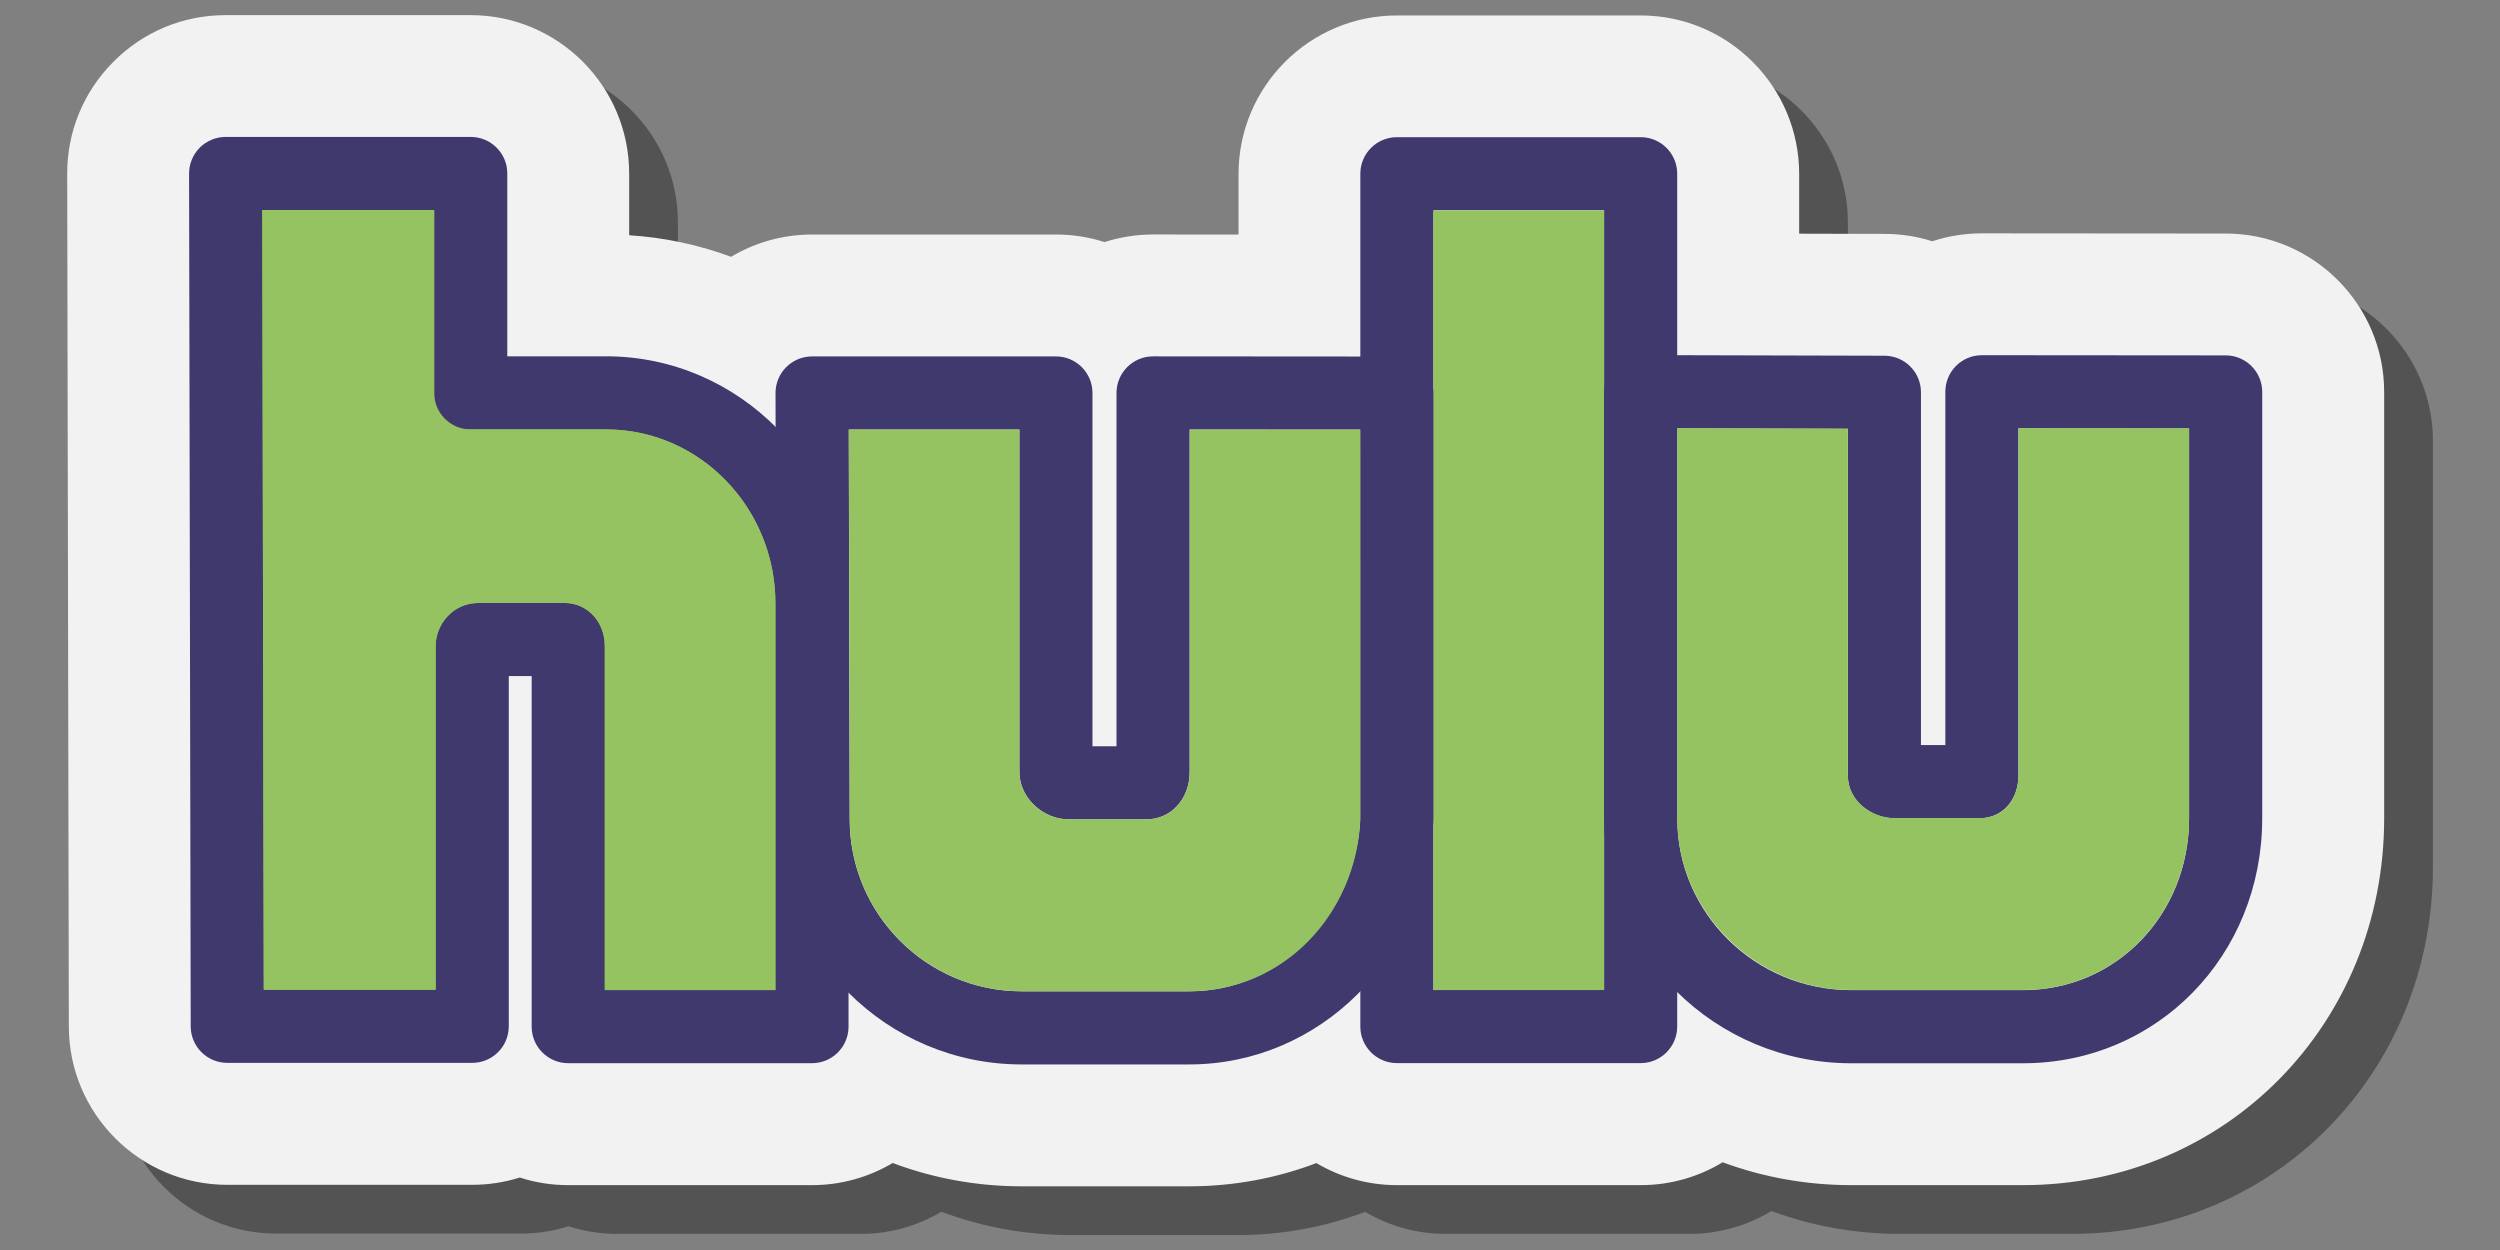 <?xml version="1.0" encoding="UTF-8" standalone="no" ?>
<!DOCTYPE svg PUBLIC "-//W3C//DTD SVG 1.1//EN" "http://www.w3.org/Graphics/SVG/1.1/DTD/svg11.dtd">
<svg xmlns="http://www.w3.org/2000/svg"
	xmlns:xlink="http://www.w3.org/1999/xlink" version="1.1" width="200" height="100" viewBox="0 0 200 100" xml:space="preserve">
	<rect x="0" y="0" width="200" height="100" fill="#808080" stroke="none"/>
	<desc>Created with Fabric.js 5.2.4</desc>
	<defs>
	</defs>
	<g transform="matrix(1 0 0 1 100 50)" id="1b36c2cd-63bc-47a9-8b66-92f6ba66eefe">
		<rect style="stroke: none; stroke-width: 1; stroke-dasharray: none; stroke-linecap: butt; stroke-dashoffset: 0; stroke-linejoin: miter; stroke-miterlimit: 4; fill: rgb(255,255,255); fill-rule: nonzero; opacity: 1; visibility: hidden;" vector-effect="non-scaling-stroke" x="-100" y="-50" rx="0" ry="0" width="200" height="100" />
	</g>
	<g transform="matrix(Infinity NaN NaN Infinity 0 0)" id="47d61caa-d53e-4134-924f-44c40277d177">
	</g>
	<g transform="matrix(0.65 0 0 0.65 100 50)">
		<g style="" vector-effect="non-scaling-stroke">
			<g transform="matrix(3 0 0 3 3 3)">
				<path style="stroke: none; stroke-width: 1; stroke-dasharray: none; stroke-linecap: butt; stroke-dashoffset: 0; stroke-linejoin: miter; stroke-miterlimit: 4; fill: rgb(0,0,0); fill-rule: nonzero; opacity: 0.35;" vector-effect="non-scaling-stroke" transform=" translate(-50.47, -52.02)" d="M 42.105 76.048 C 40.268 76.048 38.481 75.72 36.811 75.092 C 35.84 75.669 34.708 76 33.5 76 L 23.5 76 C 22.806 76 22.138 75.891 21.511 75.688 C 20.895 75.882 20.24 75.987 19.561 75.987 L 9.512 75.987 C 5.934 75.987 3.018 73.077 3.012 69.499 L 2.945 34.513 C 2.941 32.776 3.615 31.14 4.845 29.909 C 6.07 28.679 7.705 28 9.445 28 L 19.5 28 C 23.084 28 26 30.916 26 34.5 L 26 37.03 C 27.443 37.121 28.849 37.421 30.182 37.915 C 31.179 37.318 32.32 37 33.511 37 L 43.514 37 C 44.206 37 44.874 37.109 45.501 37.311 C 46.138 37.106 46.811 36.999 47.5 36.999 L 51 37.001 L 51 34.513 C 51 30.929 53.916 28.013 57.5 28.013 L 67.5 28.013 C 71.084 28.013 74 30.929 74 34.513 L 74 36.966 L 77.518 36.975 C 78.194 36.977 78.847 37.082 79.46 37.277 C 80.11 37.063 80.797 36.952 81.5 36.952 L 91.505 36.96 C 95.087 36.964 98 39.88 98 43.46 L 98 60.953 C 98 69.391 91.494 76 83.188 76 L 76.136 76 C 74.309 76 72.528 75.678 70.861 75.062 C 69.88 75.657 68.729 76 67.5 76 L 57.5 76 C 56.294 76 55.164 75.67 54.194 75.095 C 52.548 75.721 50.789 76.048 48.981 76.048 L 42.105 76.048 z" stroke-linecap="round" />
			</g>
			<g transform="matrix(3 0 0 3 -3 -3)">
				<path style="stroke: none; stroke-width: 1; stroke-dasharray: none; stroke-linecap: butt; stroke-dashoffset: 0; stroke-linejoin: miter; stroke-miterlimit: 4; fill: rgb(242,242,242); fill-rule: nonzero; opacity: 1;" vector-effect="non-scaling-stroke" transform=" translate(-48.47, -50.02)" d="M 40.105 74.048 C 38.268 74.048 36.481 73.72 34.811 73.092 C 33.84 73.669 32.708 74 31.5 74 L 21.5 74 C 20.806 74 20.138 73.891 19.511 73.688 C 18.895 73.882 18.24 73.987 17.561 73.987 L 7.512 73.987 C 3.934 73.987 1.018 71.077 1.012 67.499 L 0.945 32.513 C 0.941 30.776 1.615 29.14 2.845 27.909 C 4.07 26.679 5.705 26 7.445 26 L 17.5 26 C 21.084 26 24 28.916 24 32.5 L 24 35.03 C 25.443 35.121 26.849 35.421 28.182 35.915 C 29.179 35.318 30.32 35 31.511 35 L 41.514 35 C 42.206 35 42.874 35.109 43.501 35.311 C 44.138 35.106 44.811 34.999 45.5 34.999 L 49 35.001 L 49 32.513 C 49 28.929 51.916 26.013 55.5 26.013 L 65.5 26.013 C 69.084 26.013 72 28.929 72 32.513 L 72 34.966 L 75.518 34.975 C 76.194 34.977 76.847 35.082 77.46 35.277 C 78.11 35.063 78.797 34.952 79.5 34.952 L 89.505 34.96 C 93.087 34.964 96 37.88 96 41.46 L 96 58.953 C 96 67.391 89.494 74 81.188 74 L 74.136 74 C 72.309 74 70.528 73.678 68.861 73.062 C 67.88 73.657 66.729 74 65.5 74 L 55.5 74 C 54.294 74 53.164 73.67 52.194 73.095 C 50.548 73.721 48.789 74.048 46.981 74.048 L 40.105 74.048 z" stroke-linecap="round" />
			</g>
			<g transform="matrix(3 0 0 3 33.08 -3.05)">
				<path style="stroke: none; stroke-width: 1; stroke-dasharray: none; stroke-linecap: butt; stroke-dashoffset: 0; stroke-linejoin: miter; stroke-miterlimit: 4; fill: rgb(64,57,110); fill-rule: nonzero; opacity: 1;" vector-effect="non-scaling-stroke" transform=" translate(-60.5, -50.01)" d="M 65.5 69 L 55.5 69 C 54.672 69 54 68.328 54 67.5 L 54 32.513 C 54 31.685 54.672 31.013 55.5 31.013 L 65.5 31.013 C 66.328 31.013 67 31.685 67 32.513 L 67 67.5 C 67 68.328 66.328 69 65.5 69 z M 57 66 L 64 66 L 64 34.013 L 57 34.013 L 57 66 z" stroke-linecap="round" />
			</g>
			<g transform="matrix(3 0 0 3 33.08 -3.05)">
				<rect style="stroke: none; stroke-width: 1; stroke-dasharray: none; stroke-linecap: butt; stroke-dashoffset: 0; stroke-linejoin: miter; stroke-miterlimit: 4; fill: rgb(150,195,98); fill-rule: nonzero; opacity: 1;" vector-effect="non-scaling-stroke" x="-3.5" y="-15.993" rx="0" ry="0" width="7" height="31.987" />
			</g>
			<g transform="matrix(3 0 0 3 84.08 10.35)">
				<path style="stroke: none; stroke-width: 1; stroke-dasharray: none; stroke-linecap: butt; stroke-dashoffset: 0; stroke-linejoin: miter; stroke-miterlimit: 4; fill: rgb(64,57,110); fill-rule: nonzero; opacity: 1;" vector-effect="non-scaling-stroke" transform=" translate(-77.5, -54.47)" d="M 81.188 69 L 74.136 69 C 68.547 69 64 64.49 64 58.947 L 64 41.448 C 64 41.05 64.158 40.668 64.44 40.385 C 64.721 40.105 65.102 39.947 65.5 39.947 C 65.501 39.947 65.503 39.947 65.504 39.947 L 75.504 39.973 C 76.331 39.975 77 40.646 77 41.473 L 77 55.946 L 78 55.946 L 78 41.451 C 78 41.053 78.158 40.672 78.439 40.389 C 78.72 40.109 79.102 39.951 79.5 39.951 L 79.501 39.951 L 89.501 39.959 C 90.329 39.96 91 40.631 91 41.459 L 91 58.952 C 91 64.587 86.69 69 81.188 69 z M 67 42.952 L 67 58.947 C 67 62.836 70.201 66 74.137 66 L 81.189 66 C 85.008 66 88 62.904 88 58.952 L 88 42.958 L 81 42.952 L 81 57.184 C 81 58.113 80.452 58.815 79.638 58.932 C 79.568 58.942 79.497 58.947 79.426 58.947 L 75.9 58.947 C 74.983 58.947 74.001 58.246 74.001 57.202 L 74.001 42.971 L 67 42.952 z" stroke-linecap="round" />
			</g>
			<g transform="matrix(3 0 0 3 84.08 10.36)">
				<path style="stroke: none; stroke-width: 1; stroke-dasharray: none; stroke-linecap: butt; stroke-dashoffset: 0; stroke-linejoin: miter; stroke-miterlimit: 4; fill: rgb(150,195,98); fill-rule: nonzero; opacity: 1;" vector-effect="non-scaling-stroke" transform=" translate(-77.5, -54.48)" d="M 81.189 66 L 74.137 66 C 70.258 66 67 62.826 67 58.948 L 67 42.953 L 74 42.971 L 74 57.203 C 74 58.261 75.018 58.948 75.9 58.948 L 79.426 58.948 C 80.484 58.948 81 58.066 81 57.185 L 81 42.953 L 88 42.958 L 88 58.953 C 88 62.831 85.068 66 81.189 66 z" stroke-linecap="round" />
			</g>
			<g transform="matrix(3 0 0 3 -17.9 10.5)">
				<path style="stroke: none; stroke-width: 1; stroke-dasharray: none; stroke-linecap: butt; stroke-dashoffset: 0; stroke-linejoin: miter; stroke-miterlimit: 4; fill: rgb(64,57,110); fill-rule: nonzero; opacity: 1;" vector-effect="non-scaling-stroke" transform=" translate(-43.51, -54.52)" d="M 46.981 69.048 L 40.105 69.048 C 34.562 69.048 30.052 64.538 30.052 58.995 L 30.011 41.504 C 30.01 41.106 30.168 40.723 30.449 40.441 C 30.731 40.159 31.113 40.001 31.511 40.001 L 41.514 40.001 C 42.343 40.001 43.014 40.673 43.014 41.501 L 43.014 55.996 L 44 55.996 L 44 41.499 C 44 41.101 44.158 40.72 44.44 40.438 C 44.721 40.157 45.103 39.999 45.5 39.999 L 45.501 39.999 L 55.501 40.006 C 56.329 40.007 57 40.678 57 41.506 L 57 59 C 56.746 64.664 52.346 69.048 46.981 69.048 z M 33.015 43 L 33.053 58.991 C 33.053 62.884 36.217 66.048 40.106 66.048 L 46.982 66.048 C 50.738 66.048 53.822 62.922 54.003 58.933 L 54 43.005 L 47 43 L 47 57.056 C 47 58.161 46.233 58.995 45.218 58.995 L 42.045 58.995 C 40.964 58.995 40.015 58.089 40.015 57.056 L 40.015 43 L 33.015 43 z" stroke-linecap="round" />
			</g>
			<g transform="matrix(3 0 0 3 -17.89 10.5)">
				<path style="stroke: none; stroke-width: 1; stroke-dasharray: none; stroke-linecap: butt; stroke-dashoffset: 0; stroke-linejoin: miter; stroke-miterlimit: 4; fill: rgb(150,195,98); fill-rule: nonzero; opacity: 1;" vector-effect="non-scaling-stroke" transform=" translate(-43.51, -54.52)" d="M 46.981 66.047 L 40.105 66.047 C 36.226 66.047 33.053 62.873 33.053 58.995 L 33.015 43 L 40.015 43 L 40.015 57.056 C 40.015 58.114 40.987 58.995 42.045 58.995 L 45.219 58.995 C 46.277 58.995 47.001 58.113 47.001 57.056 L 47.001 43 L 54.001 43.005 L 54.001 59 C 53.824 62.879 50.86 66.047 46.981 66.047 z" stroke-linecap="round" />
			</g>
			<g transform="matrix(3 0 0 3 -90 -3.07)">
				<path style="stroke: none; stroke-width: 1; stroke-dasharray: none; stroke-linecap: butt; stroke-dashoffset: 0; stroke-linejoin: miter; stroke-miterlimit: 4; fill: rgb(150,195,98); fill-rule: nonzero; opacity: 1;" vector-effect="non-scaling-stroke" transform=" translate(-19.47, -50)" d="M 22 67 L 22 51.896 C 22 51.386 21.673 51.12 21.351 51.12 L 17.825 51.12 C 17.304 51.12 17.062 51.575 17.062 51.883 L 17.062 66.988 L 8.012 66.988 L 7.946 33 L 17 33 L 17 42 L 23.052 42 C 27.435 42 31 45.647 31 50.132 L 31 67 L 22 67 z" stroke-linecap="round" />
			</g>
			<g transform="matrix(3 0 0 3 -90 -3.07)">
				<path style="stroke: none; stroke-width: 1; stroke-dasharray: none; stroke-linecap: butt; stroke-dashoffset: 0; stroke-linejoin: miter; stroke-miterlimit: 4; fill: rgb(64,57,110); fill-rule: nonzero; opacity: 1;" vector-effect="non-scaling-stroke" transform=" translate(-19.47, -50)" d="M 31.5 69 L 21.5 69 C 20.671 69 20 68.328 20 67.5 L 20 53.119 L 19.061 53.119 L 19.061 67.487 C 19.061 68.315 18.39 68.987 17.561 68.987 L 7.512 68.987 C 6.685 68.987 6.013 68.317 6.012 67.49 L 5.945 32.503 C 5.944 32.105 6.102 31.723 6.383 31.44 C 6.665 31.158 7.046 31 7.445 31 L 17.5 31 C 18.329 31 19 31.672 19 32.5 L 19 40 L 23.052 40 C 28.538 40 33 44.545 33 50.132 L 33 67.5 C 33 68.328 32.329 69 31.5 69 z M 23 66 L 30 66 L 30 50.132 C 30 46.199 26.883 43 23.052 43 L 17.5 43 C 16.671 43 16 42.328 16 41.5 L 16 34 L 8.948 34 L 9.009 65.987 L 16.061 65.987 L 16.061 51.882 C 16.061 51.034 16.735 50.119 17.824 50.119 L 21.35 50.119 C 22.29 50.119 22.999 50.883 22.999 51.895 L 22.999 66 z" stroke-linecap="round" />
			</g>
			<g transform="matrix(3 0 0 3 -90 -3.07)">
				<path style="stroke: none; stroke-width: 1; stroke-dasharray: none; stroke-linecap: butt; stroke-dashoffset: 0; stroke-linejoin: miter; stroke-miterlimit: 4; fill: rgb(150,195,98); fill-rule: nonzero; opacity: 1;" vector-effect="non-scaling-stroke" transform=" translate(-19.47, -50)" d="M 23.052 43 L 16 43 L 16 34 L 8.948 34 L 9.009 65.987 L 16.061 65.987 L 16.061 51.882 C 16.061 51 16.766 50.119 17.824 50.119 L 21.35 50.119 C 22.232 50.119 23 50.837 23 51.895 L 23 66 L 30 66 L 30 50.132 C 30 46.253 26.931 43 23.052 43 z" stroke-linecap="round" />
			</g>
		</g>
	</g>
</svg>